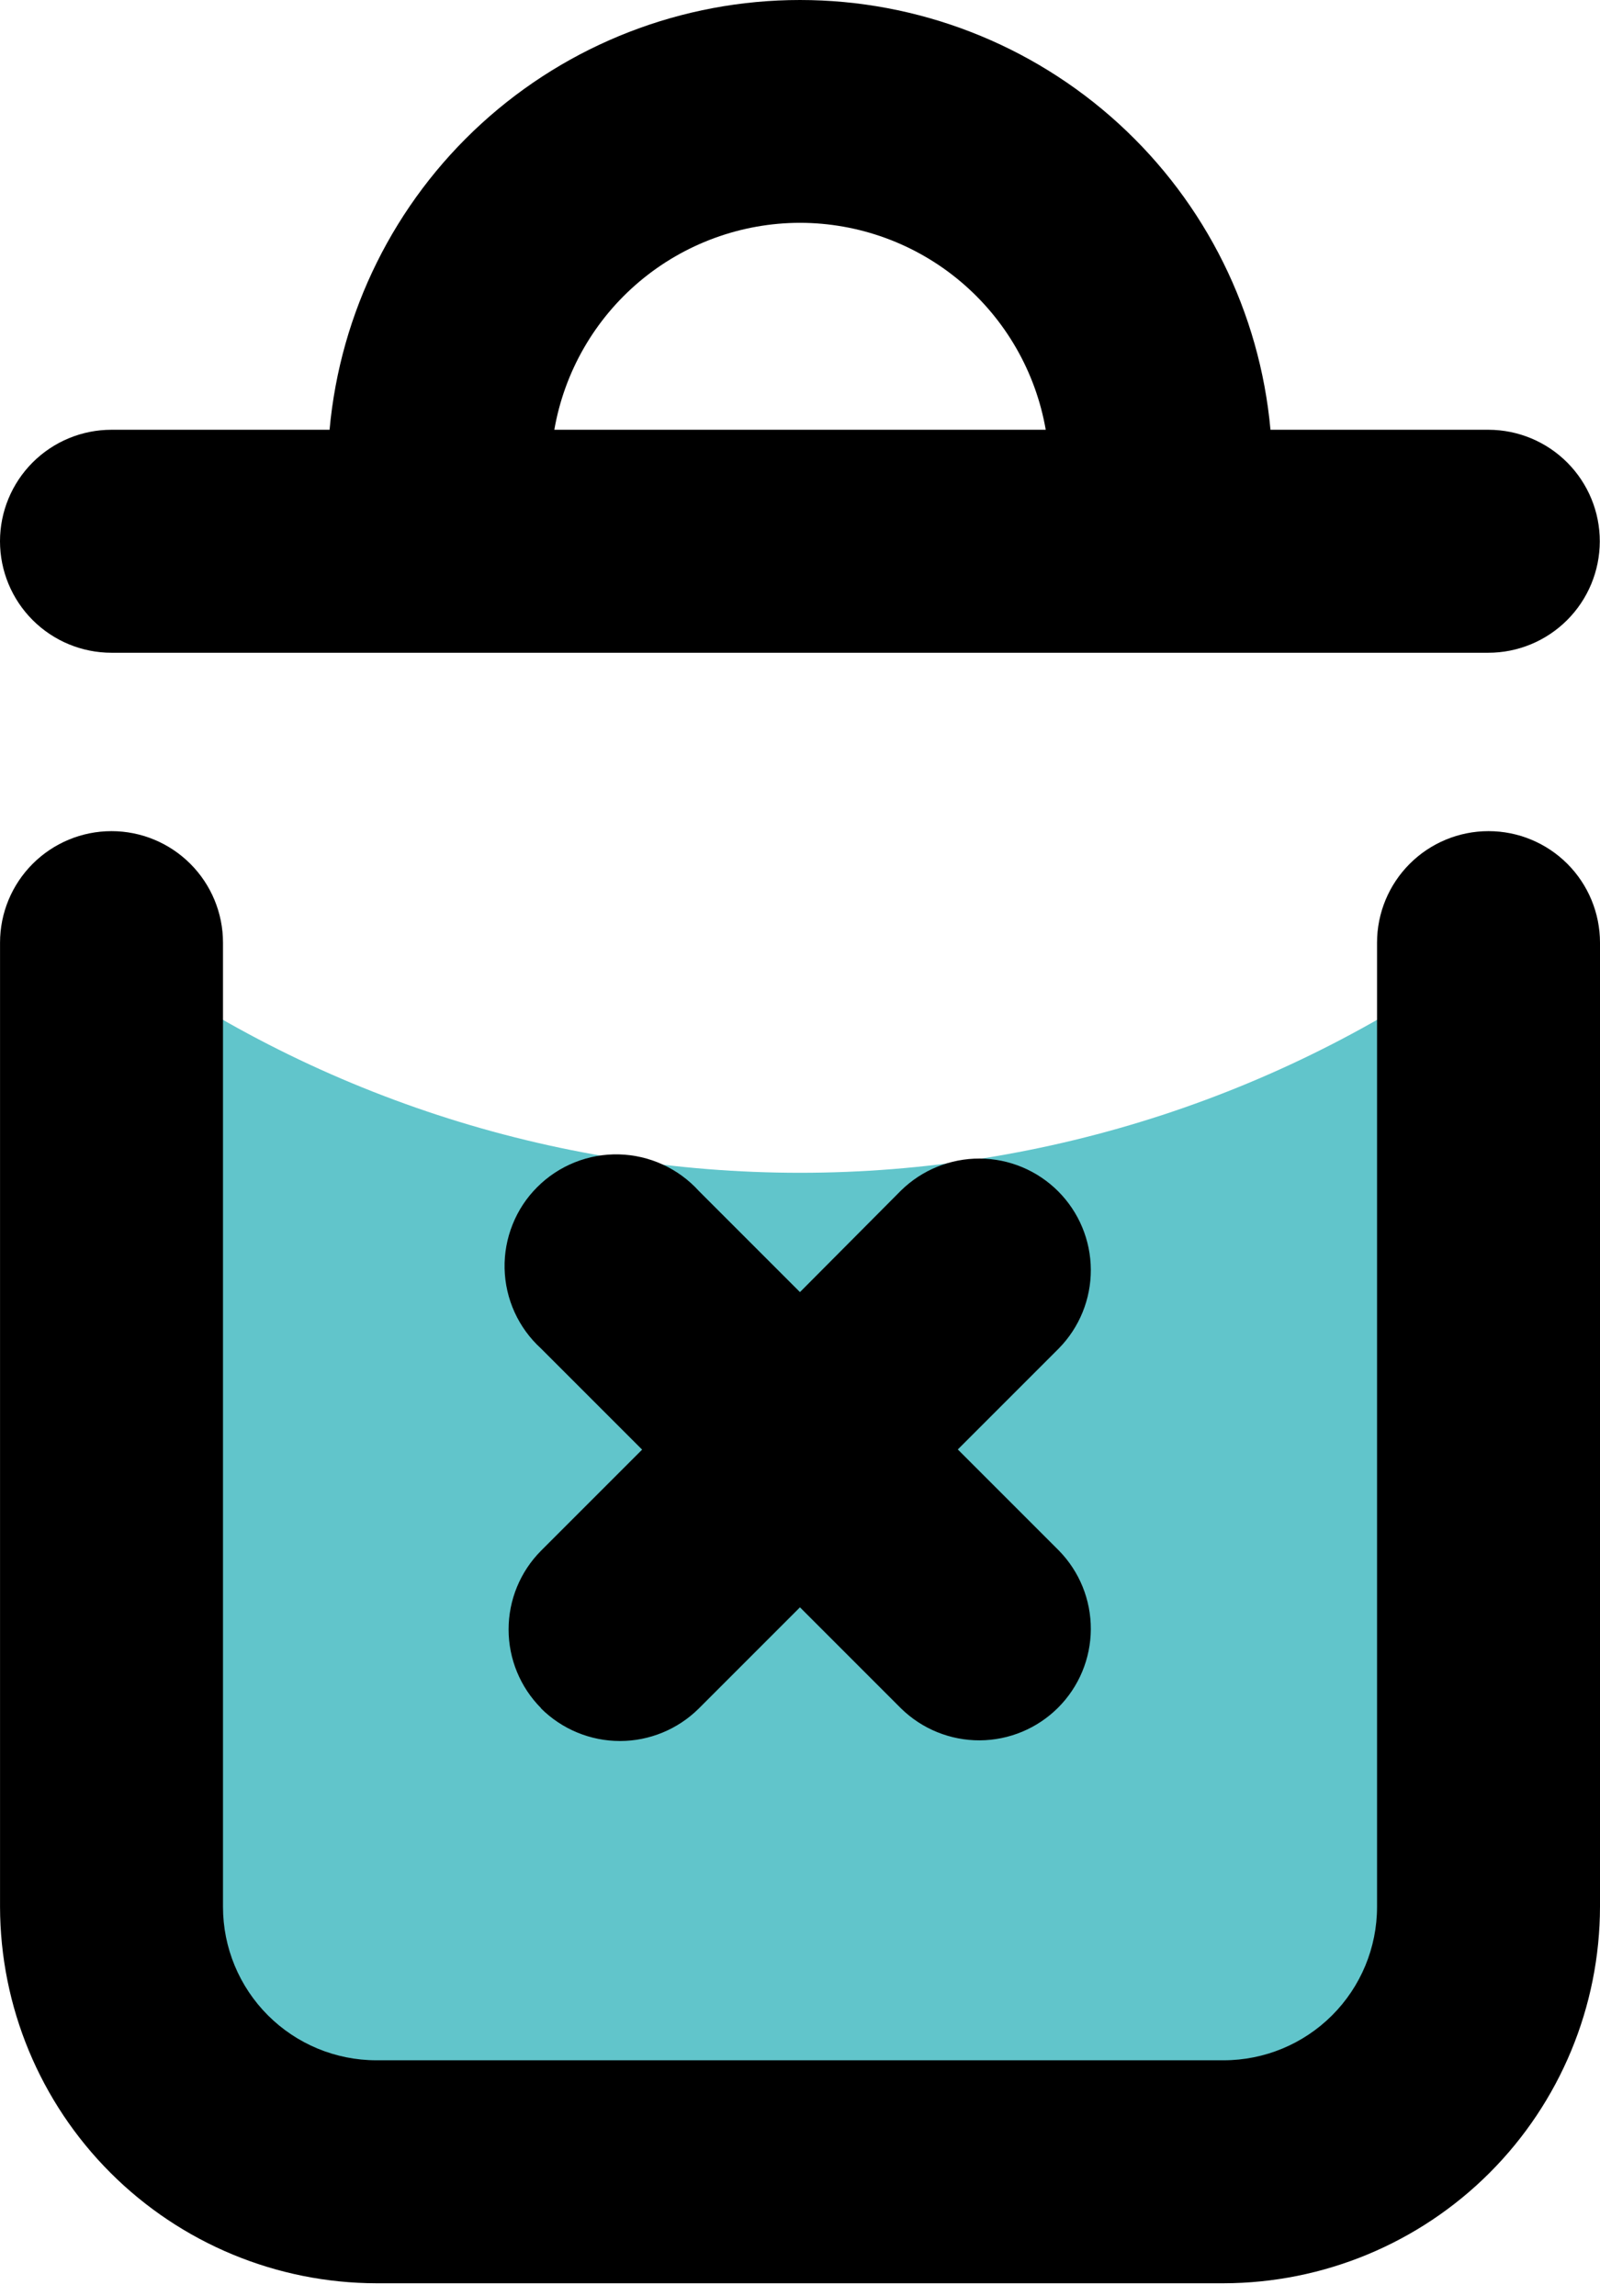 <svg width="46" height="66" viewBox="0 0 46 66" fill="none" xmlns="http://www.w3.org/2000/svg"><g id="Layer 2"><g id="Layer 1"><path id="Path 791" d="M42.795 27.239V54.815C42.794 56.834 41.992 58.771 40.564 60.199C39.137 61.627 37.2 62.429 35.181 62.43H10.82C8.801 62.429 6.864 61.627 5.436 60.199C4.008 58.772 3.206 56.835 3.205 54.816V27.239C8.948 31.445 15.881 33.713 23 33.713C30.119 33.713 37.052 31.445 42.795 27.239Z" fill="#61C5CB"/><path id="Path 792" d="M42.795 23.892C41.945 23.892 41.13 24.23 40.529 24.831C39.928 25.432 39.59 26.247 39.59 27.097V54.815C39.59 55.985 39.125 57.106 38.298 57.933C37.471 58.76 36.35 59.225 35.18 59.225H10.821C9.651 59.225 8.53 58.76 7.703 57.933C6.876 57.106 6.411 55.985 6.411 54.815V27.097C6.411 26.247 6.073 25.432 5.472 24.831C4.871 24.23 4.056 23.892 3.206 23.892C2.356 23.892 1.541 24.23 0.94 24.831C0.339 25.432 0.001 26.247 0.001 27.097V54.815C0.007 57.683 1.148 60.432 3.177 62.46C5.205 64.488 7.954 65.63 10.822 65.635H35.179C38.047 65.63 40.797 64.489 42.825 62.461C44.853 60.433 45.995 57.683 46 54.815V27.097C45.999 26.247 45.662 25.432 45.061 24.831C44.46 24.23 43.645 23.892 42.795 23.892V23.892Z" fill="black"/><path id="translate" style="transform-origin: center; transform-box: fill-box; animation: translateY 2s linear infinite;" d="M42.795 12.354H36.526C36.22 8.978 34.663 5.839 32.16 3.553C29.657 1.267 26.39 -0 23 -0C19.611 -0 16.344 1.267 13.841 3.553C11.338 5.839 9.781 8.978 9.475 12.354H3.205C2.355 12.354 1.54 12.692 0.939 13.293C0.338 13.894 0 14.709 0 15.559C0 16.409 0.338 17.224 0.939 17.825C1.54 18.426 2.355 18.764 3.205 18.764H42.783C43.633 18.766 44.449 18.429 45.051 17.829C45.653 17.23 45.992 16.415 45.994 15.565C45.996 14.715 45.659 13.899 45.059 13.297C44.46 12.695 43.645 12.356 42.795 12.354ZM23 6.405C24.689 6.407 26.324 7.004 27.616 8.093C28.908 9.181 29.776 10.69 30.065 12.354H15.937C16.226 10.69 17.093 9.181 18.385 8.093C19.677 7.005 21.311 6.407 23 6.405V6.405Z" fill="black"/><path id="rotate" style="transform-origin: center; transform-box: fill-box; animation: spin 2s linear infinite;" d="M15.555 49.11C16.158 49.71 16.974 50.047 17.824 50.047C18.674 50.047 19.49 49.71 20.093 49.11L22.999 46.204L25.905 49.11C26.509 49.702 27.322 50.032 28.168 50.028C29.013 50.024 29.823 49.686 30.421 49.088C31.019 48.49 31.357 47.68 31.361 46.835C31.365 45.989 31.035 45.176 30.443 44.572L27.537 41.666L30.443 38.76C31.035 38.156 31.365 37.343 31.361 36.497C31.357 35.652 31.019 34.842 30.421 34.244C29.823 33.646 29.013 33.308 28.168 33.304C27.322 33.3 26.509 33.63 25.905 34.222L22.999 37.143L20.093 34.237C19.801 33.915 19.447 33.656 19.052 33.475C18.658 33.294 18.23 33.195 17.796 33.184C17.362 33.173 16.93 33.251 16.526 33.412C16.123 33.573 15.756 33.814 15.449 34.121C15.141 34.427 14.899 34.793 14.738 35.197C14.576 35.6 14.497 36.031 14.507 36.465C14.517 36.9 14.615 37.328 14.795 37.723C14.975 38.118 15.234 38.473 15.555 38.765L18.461 41.671L15.555 44.577C14.957 45.178 14.622 45.992 14.622 46.84C14.622 47.687 14.957 48.501 15.555 49.102V49.11Z" fill="black"/></g></g><style> @keyframes spin { 0% { transform: rotate(0deg); } 100% { transform: rotate(360deg); } } @keyframes translateY { 0%, 100% { transform: translateY(0px); } 50% { transform: translateY(4px); } }</style></svg>